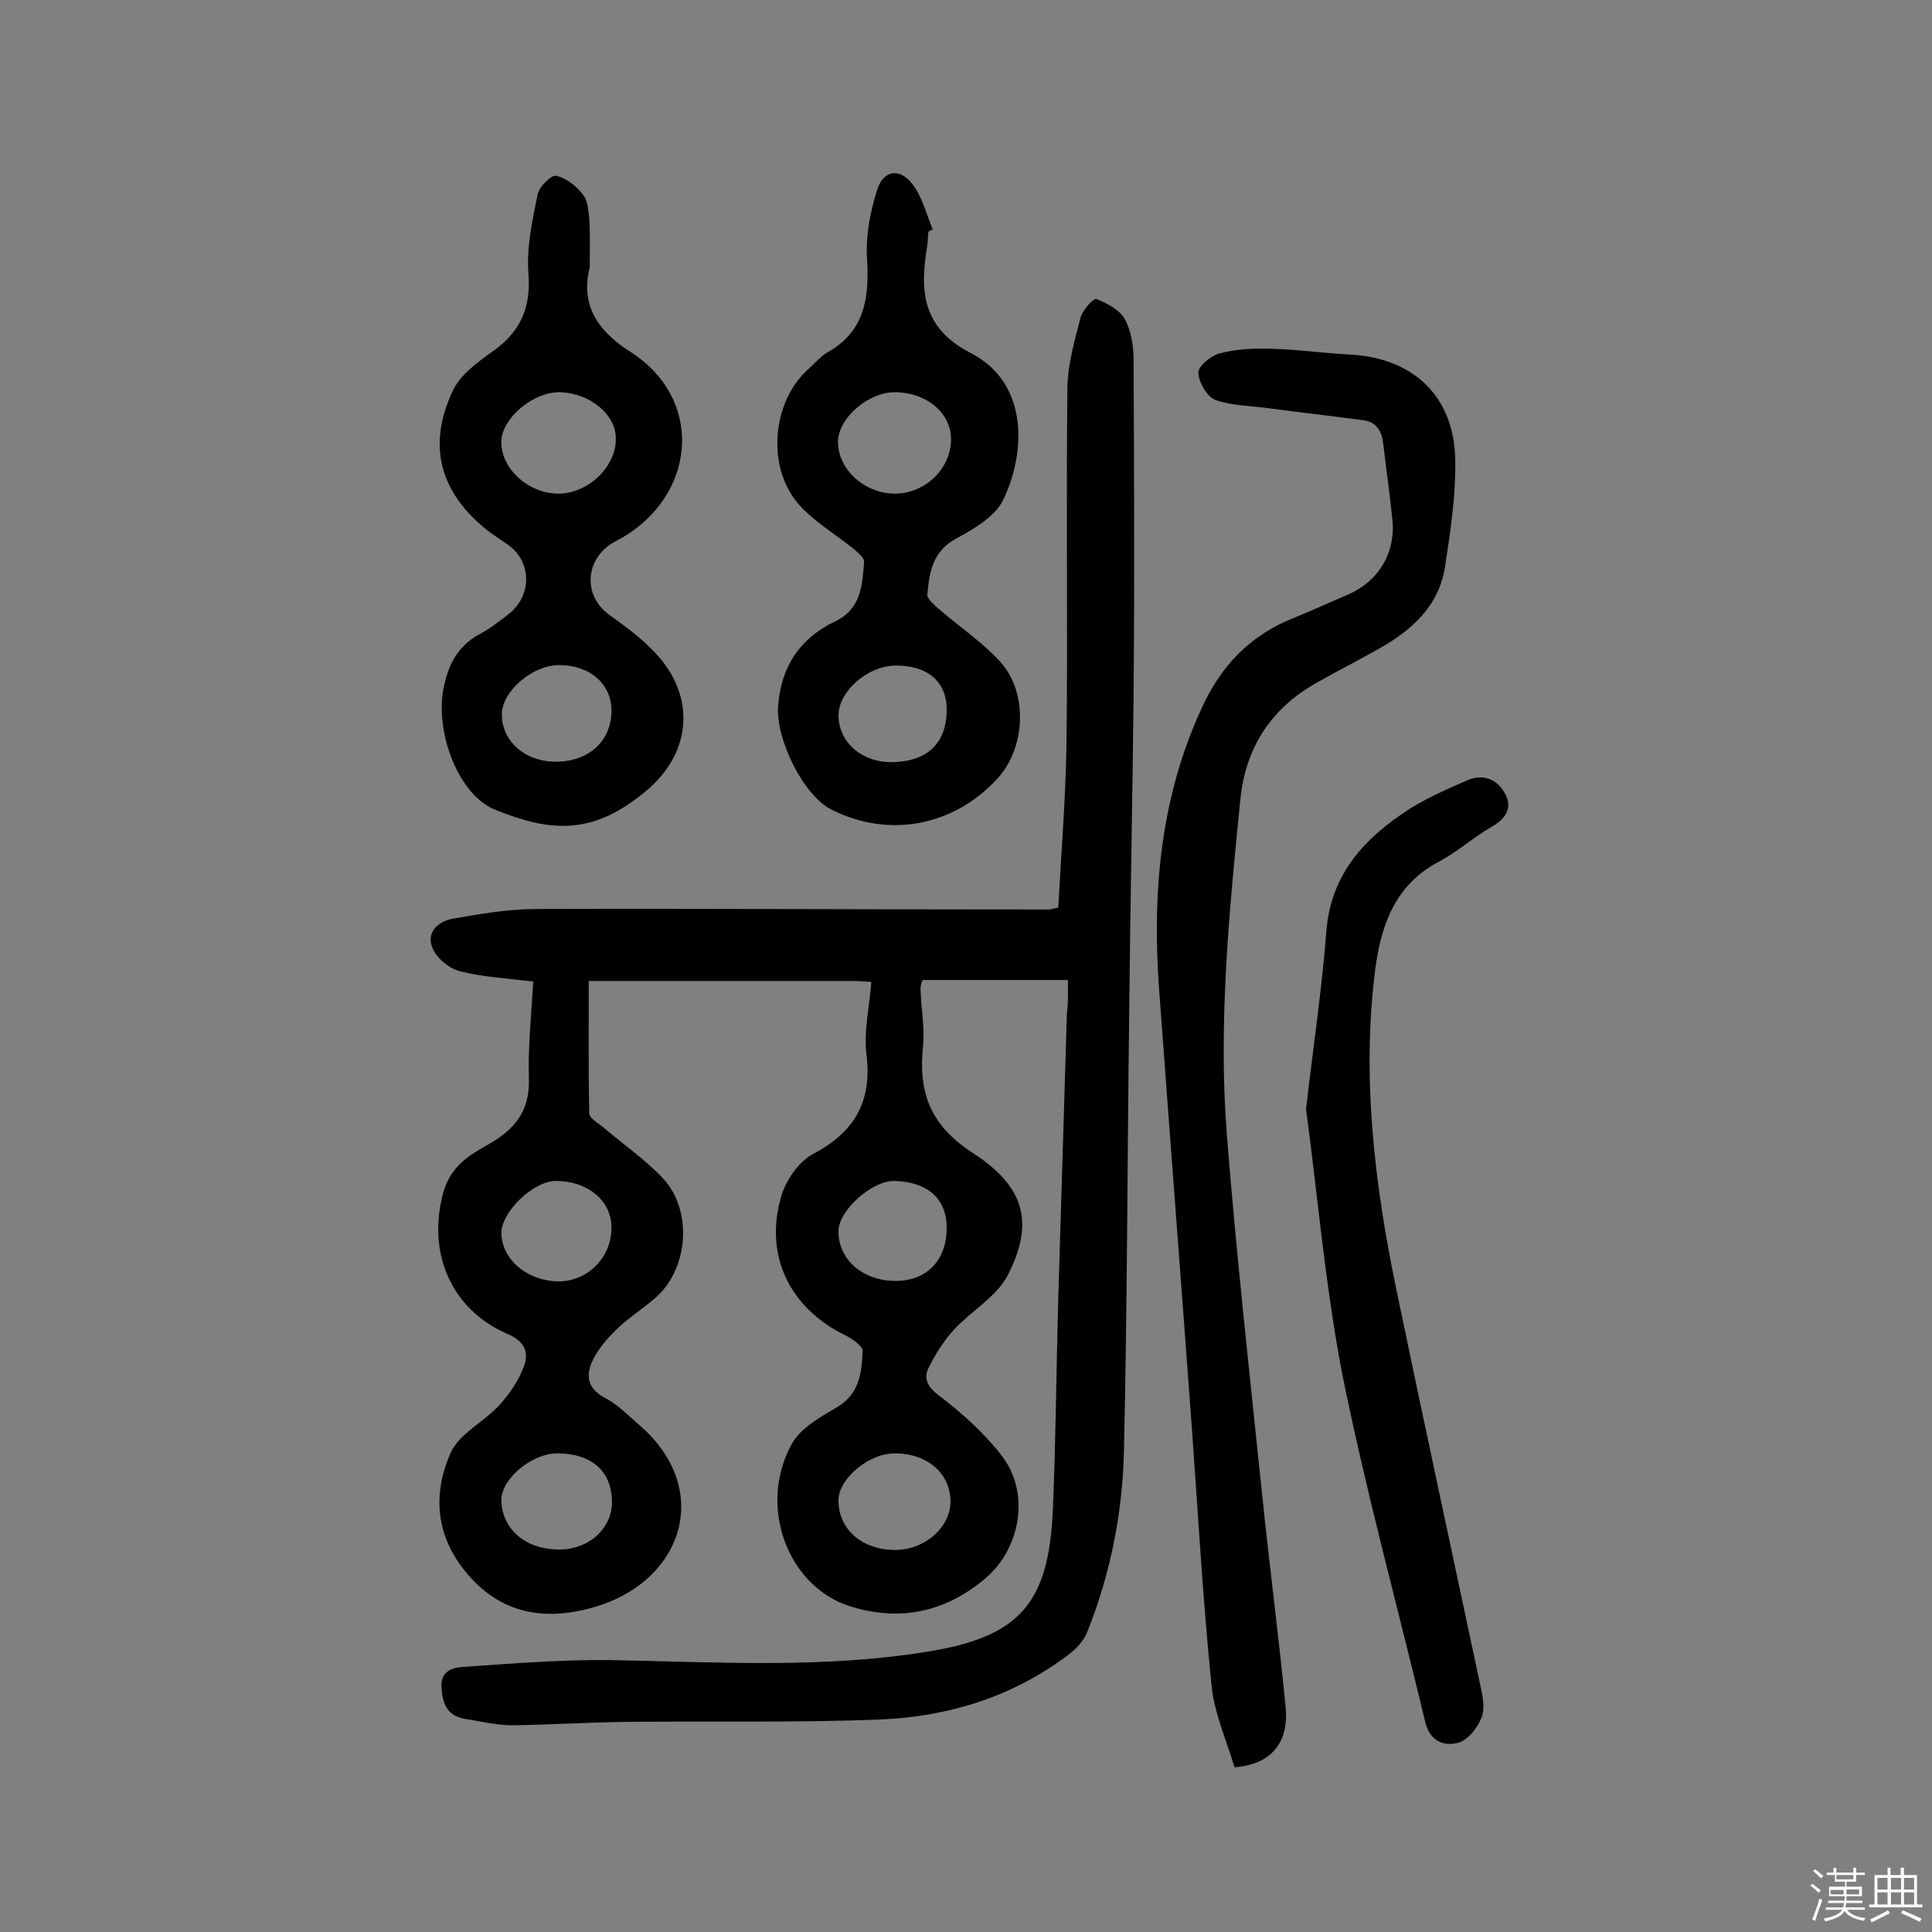 <svg enable-background="new 0 0 400 400" viewBox="0 0 400 400" xmlns="http://www.w3.org/2000/svg"><rect x="0" y="0" width="400" height="400" fill="#808080" stroke="none"/><path d="m374.8 390.4.4-.4c.7.5 1.3 1 1.8 1.4l-.5.5c-.5-.6-1.1-1.1-1.7-1.5zm1 7.3-.6-.3c.5-1.4 1.1-2.8 1.5-4.3.2.1.4.2.6.3-.5 1.3-1 2.8-1.5 4.3zm-.4-10.3.4-.4c.4.3 1 .8 1.7 1.4l-.5.5c-.4-.5-1-1-1.6-1.5zm2.5.3h1.7v-1h.6v1h3.5v-1h.6v1h1.8v.5h-1.8v1.4h-2v1h3.2v2h-3.2v.9h3.3v.5h-3.4c0 .3-.1.6-.1.9h4v.5h-3.7c.7.9 1.9 1.5 3.8 1.7-.1.2-.2.4-.3.6-2.1-.4-3.5-1.1-4-2.1-.4 1-1.8 1.7-4 2.2-.1-.2-.2-.4-.3-.6 2.1-.4 3.4-1 3.8-1.8h-3.4v-.5h3.6c.1-.3.1-.6.2-.9h-3.3v-.5h3.4c0-.3 0-.6 0-.9h-3.2v-2h3.3v-1h-2.1v-1.4h-1.7v-.5zm1.1 3.5v1h2.7c0-.3 0-.4 0-.4 0-.1 0-.2 0-.2 0-.1 0-.2 0-.3h-2.7zm1.2-3v.9h3.5v-.9zm4.7 3h-2.6v.6.4h2.6z" fill="#fbfafc"/><path d="m393.6 386.7h.6v1.5h2.7v6.1h1.1v.6h-11v-.6h1.1v-6.1h2.7v-1.5h.6v1.5h2.1v-1.5zm-2.7 8.8.4.6c-1.2.6-2.5 1.3-3.8 1.9-.1-.2-.2-.4-.3-.6 1.2-.6 2.5-1.2 3.7-1.9zm-2.2-6.7v2.4h2.1v-2.4zm0 3v2.5h2.1v-2.5zm2.8-3v2.4h2.1v-2.4zm0 3v2.5h2.1v-2.5zm6 6.1c-1.4-.7-2.7-1.3-3.9-1.8l.3-.6c1.5.6 2.7 1.2 3.9 1.7zm-1.2-9.1h-2.1v2.4h2.1zm-2.1 3v2.5h2.1v-2.5z" fill="#fbfafc"/><g fill="#010000"><path d="m221.1 202.9c-10.3 0-20 0-30.1 0-.1.3-.5 1.2-.4 2.1.1 3.9.9 7.8.5 11.6-1 9.6 1.5 16.4 10.3 22.1 11 7.1 12.7 14.7 7.2 25.4-2.3 4.4-7.5 7.3-11.1 11.2-2.1 2.3-3.8 5-5.2 7.8-1.2 2.4-.2 4.1 2.2 5.9 4.7 3.6 9.3 7.7 12.9 12.4 5.9 7.6 4 19.1-3.4 25.4-8.4 7.1-17.9 9-28.2 5.7-12.6-4.1-19-20.5-11.9-33.5 1.8-3.3 5.9-5.6 9.3-7.6 4.8-2.8 5.2-7.2 5.4-11.7 0-1-2.1-2.5-3.5-3.2-11.6-5.6-17-16.6-13.3-29 1-3.2 3.5-6.9 6.4-8.5 8.6-4.5 12.4-10.8 11.2-20.6-.6-4.8.6-9.9 1-15.1-1.6-.1-2.6-.2-3.5-.2-18.5 0-36.9 0-55 0 0 8.8-.1 18.1.1 27.4 0 1 1.8 2 2.9 2.9 4.1 3.5 8.5 6.5 12.2 10.4 6.4 6.6 5.5 18.9-1.4 24.9-2.4 2.1-5.2 3.9-7.6 6.1-2 1.9-3.9 4-5.1 6.3-1.8 3.3-1.7 6.3 2.4 8.4 2.5 1.3 4.6 3.5 6.8 5.4 15.3 13 9.6 31.9-8.4 37.6-8.6 2.7-17.5 2.5-24.7-4.2-8.2-7.7-10.3-17.4-5.8-27.5 1.8-4 6.9-6.4 10.1-9.9 2.1-2.3 3.9-5 5-7.8 1.2-3.1.3-5.4-3.5-7-11.8-5.2-16.6-17.2-13-29.6 1.5-5 5.3-7.4 9.1-9.5 5.5-3.1 8.7-6.9 8.5-13.6-.2-6.6.5-13.2.9-20.2-5.2-.6-10.3-.9-15.1-2.1-2.2-.5-4.8-2.6-5.7-4.7-1.5-3.3 1.1-5.7 4.2-6.2 5.7-1 11.5-2 17.2-2 35.4-.1 70.8.1 106.2.1.5 0 .9-.2 1.9-.4.6-11.1 1.5-22.2 1.7-33.3.3-24.9-.1-49.7.2-74.6.1-4.7 1.5-9.5 2.7-14.2.4-1.6 2.7-4.1 3.3-3.9 2.2.9 4.8 2.2 5.9 4.2 1.3 2.4 1.8 5.6 1.8 8.4.1 22.9.2 45.8 0 68.7-.2 21.9-.7 43.8-.9 65.7-.4 30.5-.4 61.1-1.1 91.6-.3 12.8-2.8 25.4-7.6 37.4-.7 1.8-2.3 3.5-3.9 4.7-11.5 8.7-24.8 12.8-38.9 13.4-17.6.7-35.3.3-53 .5-7.8.1-15.5.6-23.3.7-3.2 0-6.4-.8-9.6-1.3-3.8-.6-4.8-3.1-5-6.6-.2-3.6 2.7-4.1 4.8-4.2 10-.7 20-1.5 30-1.4 21.9.4 43.8 1.8 65.6-1.7 19.4-3.1 25.4-10 26.2-29.8.6-14.4.7-28.9 1.1-43.3.6-19.8 1.2-39.6 1.8-59.3.3-1.9.2-3.8.2-6.7zm-94.5 51.1c-.1-5.5-5-9.5-11.5-9.5-4.7 0-11.4 6.5-11.3 10.9.2 5.5 5.4 9.8 11.8 9.9 6.2 0 11.1-5.1 11-11.3zm58.7 66.9c6.2 0 11.5-4.7 11.5-10.1-.1-5.8-4.8-9.9-11.6-9.9-5.3 0-11.5 5.2-11.6 9.6-.1 6.1 4.9 10.4 11.7 10.4zm10.7-66.7c0-6-3.9-9.5-10.8-9.7-4.6-.1-11.5 6-11.6 10.3-.1 5.9 4.9 10.3 11.6 10.4 6.6.1 10.8-4.2 10.8-11zm-69.3 56.8c0-6.3-4.1-10-11.1-10.1-5.5-.1-12 5.4-11.8 9.9.2 5.8 5 9.9 11.6 10 6.3.2 11.3-4.2 11.3-9.8z"/><path d="m255.6 365.9c-1.7-5.7-4.3-11.4-4.8-17.3-1.8-17.9-2.8-35.9-4.1-53.8-2.2-29.9-4.5-59.8-6.7-89.7-1.5-20.1.2-39.9 8.8-58.5 3.9-8.6 9.9-15 18.9-18.6 3.9-1.6 7.7-3.3 11.6-5 6.1-2.7 9.6-8.5 9-15.1-.5-5.3-1.3-10.6-1.9-15.9-.3-2.7-1.4-4.7-4.2-5-6.6-.9-13.1-1.6-19.7-2.5-3.7-.5-7.5-.5-10.9-1.7-1.7-.7-3.4-3.6-3.5-5.6-.1-1.3 2.5-3.5 4.3-4 3.3-.9 6.9-1.1 10.4-1 5.5.1 11 .9 16.5 1.2 13.3.6 21.9 8.7 22 22.1.1 7.2-1 14.5-2.1 21.7-1.2 8.2-6.9 13.3-13.7 17.1-4.2 2.4-8.6 4.6-12.8 7-9.5 5.3-14.8 13.4-15.9 24.2-2.3 23.1-4.6 46.2-2.8 69.4 2 25.2 4.8 50.3 7.4 75.4 1.5 14.5 3.4 28.9 4.8 43.4.5 5.8-1.8 11.5-10.6 12.2z"/><path d="m122.1 55.3c-1.8 7.2.9 12.8 8.5 17.6 14.6 9.3 13.9 28.2-.6 37.7-1.2.8-2.6 1.4-3.8 2.2-5.3 3.9-5.2 10.9.1 14.6 2.9 2.1 5.8 4.2 8.3 6.7 9.5 9 9.2 21.4-1 29.8-11 9.1-19.6 8.4-31.2 3.7-7.5-3.1-12.3-15.9-10.6-24.9.9-4.8 2.8-8.8 7.3-11.3 2.1-1.1 4.1-2.6 6-4.1 5.2-3.9 5.1-11.2-.2-14.7-1.3-.9-2.7-1.8-4-2.8-9.8-7.8-12.5-17.5-7.2-28.8 1.5-3.3 5-5.9 8.1-8.1 5.9-4.1 8.2-9.1 7.6-16.4-.4-5.3.8-10.8 1.9-16.2.3-1.6 2.8-4.1 3.8-3.9 2.1.4 4.2 2.1 5.6 3.9 1 1.2 1.1 3.3 1.3 5 .2 3 .1 5.9.1 10zm-6 25.9c-5.5-.2-12.1 5.2-12.3 10.1-.2 5.5 5.3 10.7 11.5 10.9 6.1.2 12.2-5.3 12.2-11.3.1-5-5.2-9.4-11.4-9.7zm-.3 56.5c-5.7 0-12.1 5.6-11.9 10.5.2 5.4 4.8 9.4 10.9 9.5 7 .1 11.8-4.2 11.8-10.6 0-5.5-4.5-9.4-10.8-9.4z"/><path d="m192.2 48c-.1 1.1-.1 2.3-.3 3.4-1.5 9.1-.8 16.6 9.1 21.7 12.2 6.3 11.3 20.9 6.7 30.4-1.7 3.5-6.2 6.1-9.9 8.1-4.8 2.7-5.4 7-5.8 11.5-.1.9 1.5 2.2 2.5 3.1 4.2 3.6 8.8 6.7 12.5 10.7 5.9 6.4 5.4 17.9-.5 24.3-9 9.8-22.3 12.4-34.2 6.5-6-2.9-11.7-14.7-11.2-21.5.6-8.2 4.5-14 11.7-17.5 5.5-2.6 5.7-7.4 6.1-12.3.1-.9-1.3-2-2.2-2.8-3.5-2.8-7.5-5.2-10.6-8.4-7.6-7.6-6.6-22.1 1.6-29.1 1.2-1.1 2.3-2.4 3.7-3.2 7.8-4.4 8.6-11.5 8.1-19.5-.3-4.7.7-9.6 2.1-14.1 1.3-4.1 4.7-4.6 7.3-1.2 2 2.6 2.9 6.2 4.2 9.4-.4.2-.7.3-.9.5zm4.7 43.1c.1-5.5-4.9-9.8-11.6-9.9-5.5 0-11.6 5.2-11.8 10.1-.1 5.7 5.2 10.7 11.5 10.9 6.4.1 11.8-5 11.9-11.1zm-.9 55.8c0-5.8-4-9.2-10.7-9.1-5.7.1-11.6 5.3-11.7 10.2 0 5.6 4.7 9.8 11 9.8 7.4-.1 11.4-3.9 11.4-10.9z"/><path d="m270.4 229.6c1.6-13.6 3.3-25.1 4.2-36.7.9-11.9 7.9-19.4 17.2-25.4 3.8-2.4 8-4.2 12.1-6 3.4-1.4 6.3 0 7.8 3 1.5 2.9-.1 5.1-2.9 6.7-3.8 2.2-7.1 5.2-10.9 7.2-9.1 4.8-12 13.2-13.2 22.5-2.8 22.3-.1 44.3 4.4 66.1 5.7 27.4 11.6 54.7 17.4 82 .5 2.2 1 4.8.2 6.7-.8 2-2.7 4.5-4.7 5.1-3 .8-5.9-.2-6.9-4.2-5.8-24.2-12.4-48.2-17.3-72.6-3.5-18.5-5.1-37.4-7.4-54.4z"/></g></svg>